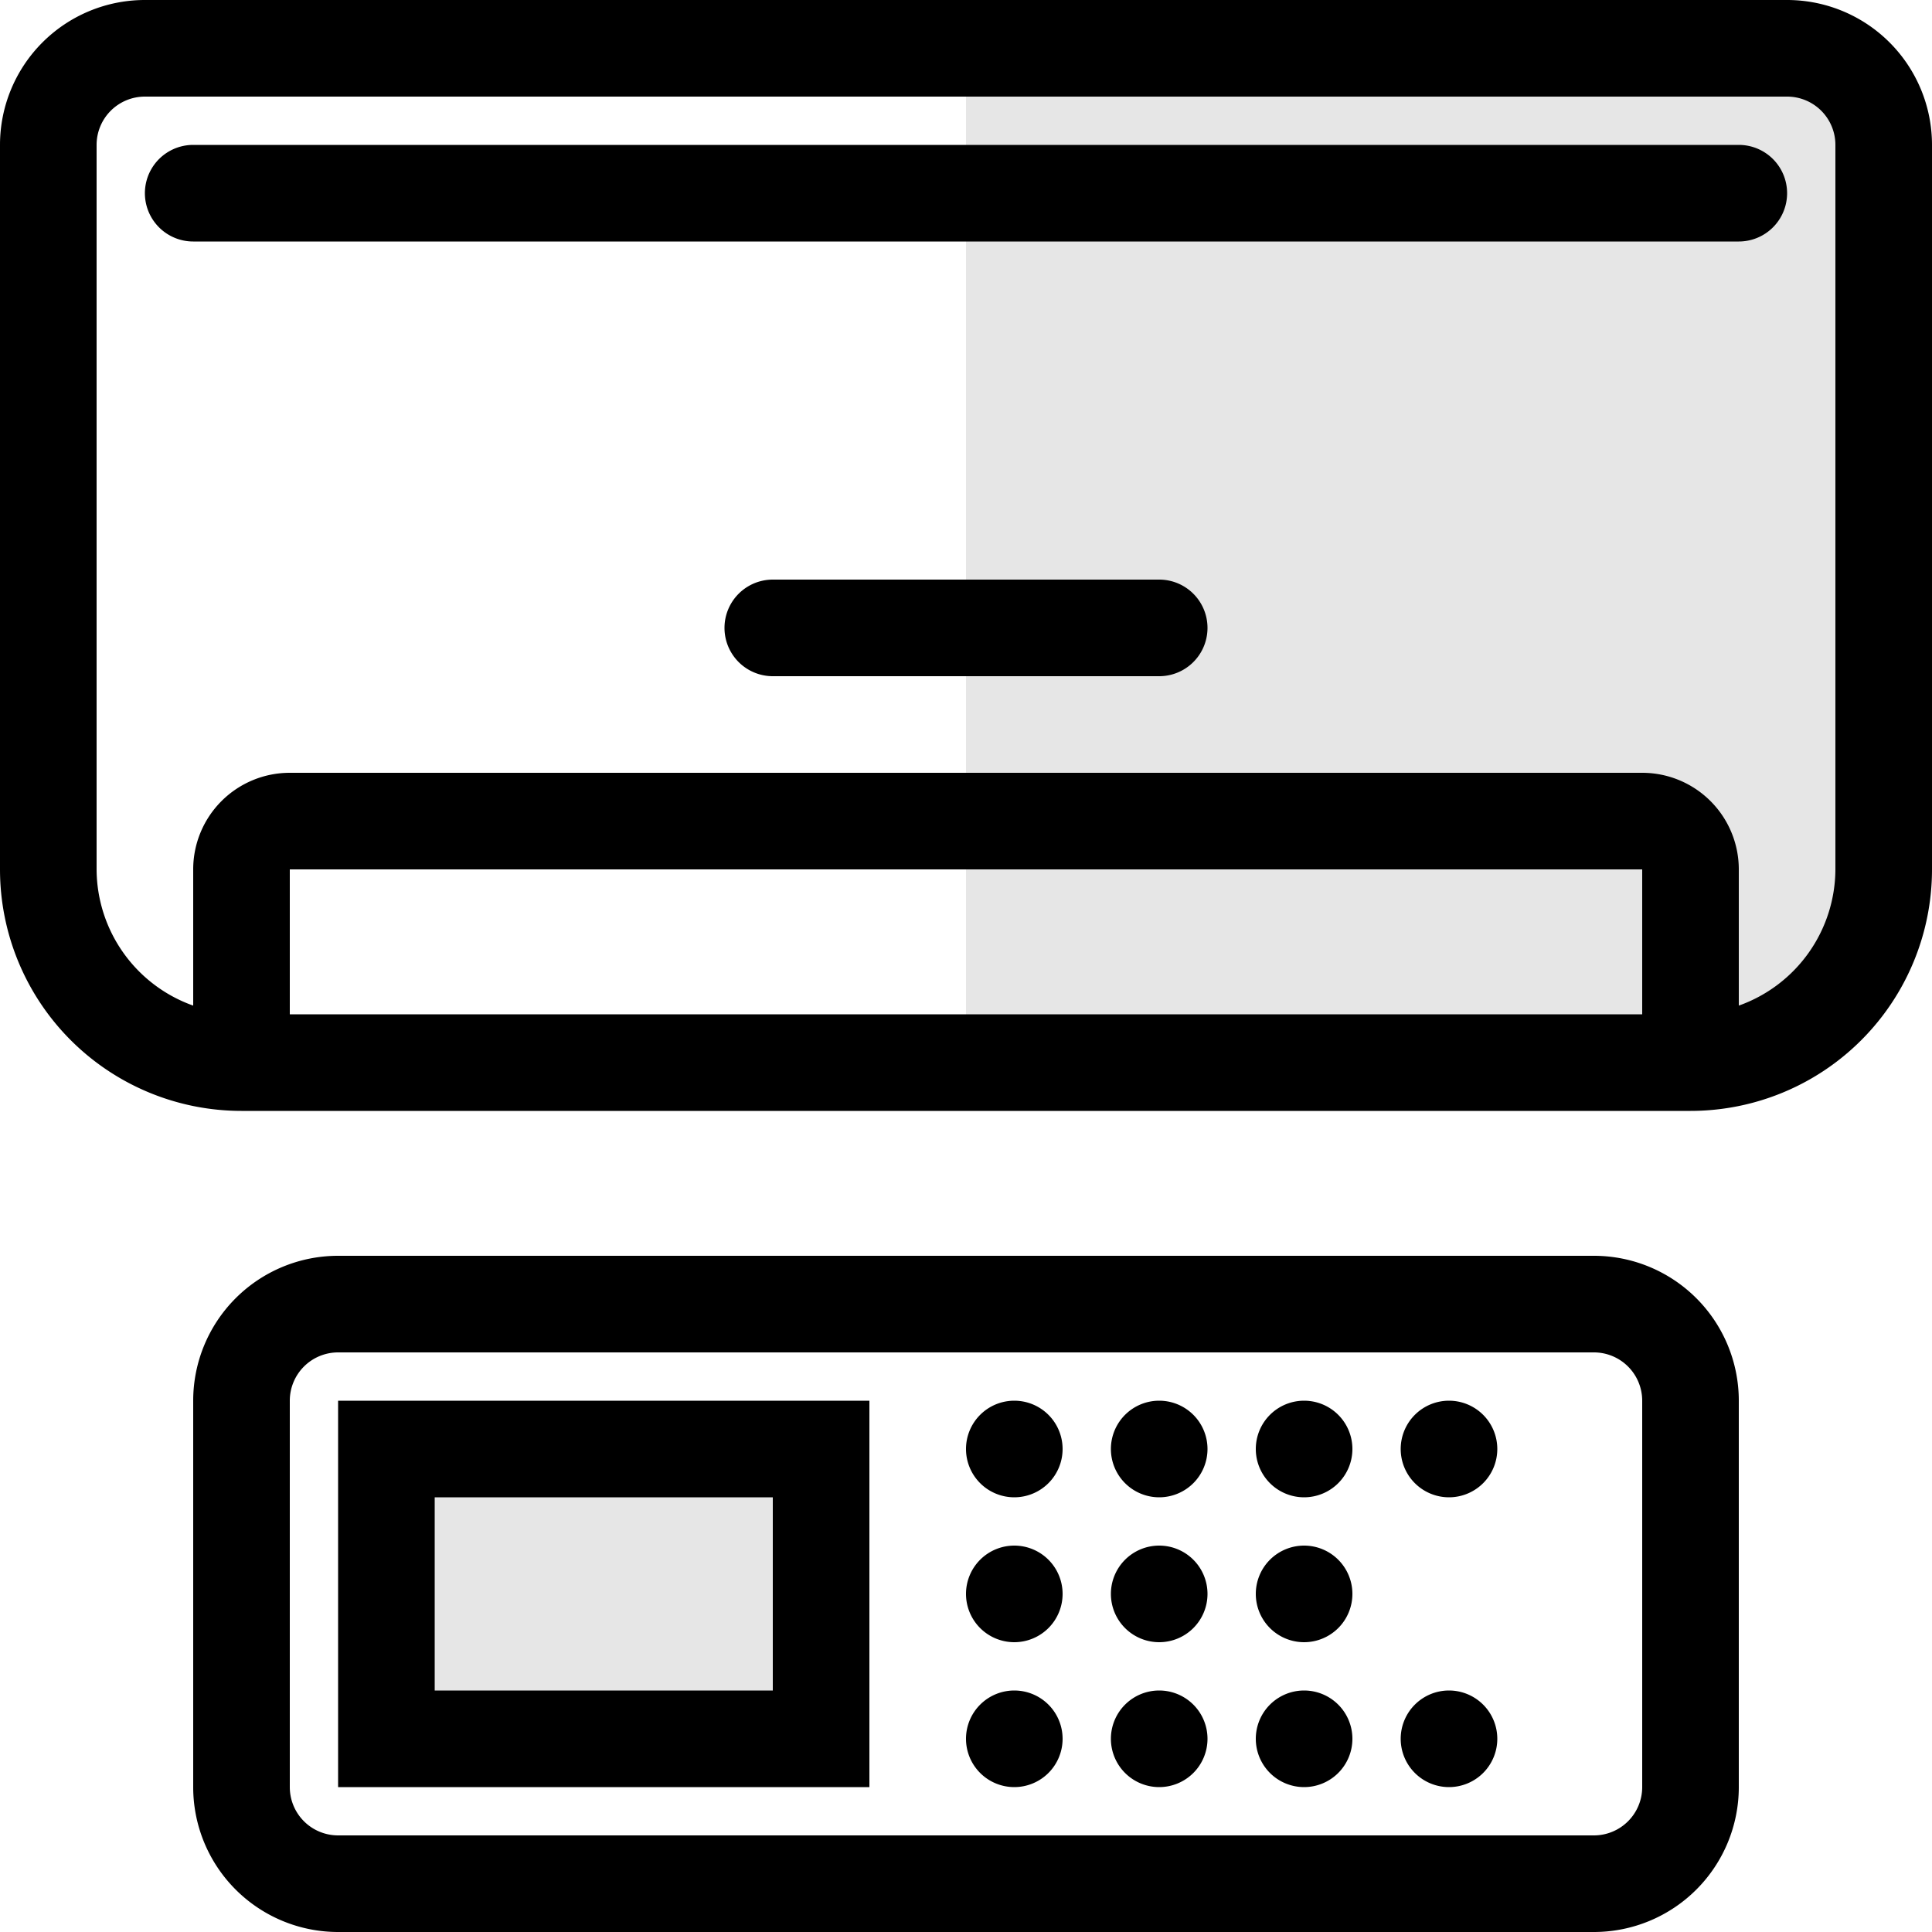 <?xml version="1.0"?>
<svg xmlns="http://www.w3.org/2000/svg" height="40px" width="40px" viewBox="0 0 40 40">
  <g id="svg">
    <path class="" d="M341,2795H311a5,5,0,0,1-5-5v-15a3,3,0,0,1,3-3h34a3,3,0,0,1,3,3v15A5,5,0,0,1,341,2795Zm-29-2h28v-3H312v3Zm32-18a1,1,0,0,0-1-1H309a1,1,0,0,0-1,1v15a3.006,3.006,0,0,0,2,2.82V2790a2,2,0,0,1,2-2h28a2,2,0,0,1,2,2v2.82a3.006,3.006,0,0,0,2-2.82v-15Zm-2,2H310a1,1,0,0,1,0-2h32A1,1,0,0,1,342,2777Zm-20,7h8a1,1,0,0,1,0,2h-8A1,1,0,0,1,322,2784Zm-9,14h26a3,3,0,0,1,3,3v8a3,3,0,0,1-3,3H313a3,3,0,0,1-3-3v-8A3,3,0,0,1,313,2798Zm-1,11a1,1,0,0,0,1,1h26a1,1,0,0,0,1-1v-8a1,1,0,0,0-1-1H313a1,1,0,0,0-1,1v8Zm12,0H313v-8h11v8Zm-2-6h-7v4h7v-4Zm5-2a1,1,0,1,1-1,1A1,1,0,0,1,327,2801Zm0,3a1,1,0,1,1-1,1A1,1,0,0,1,327,2804Zm0,3a1,1,0,1,1-1,1A1,1,0,0,1,327,2807Zm3-6a1,1,0,1,1-1,1A1,1,0,0,1,330,2801Zm0,3a1,1,0,1,1-1,1A1,1,0,0,1,330,2804Zm0,3a1,1,0,1,1-1,1A1,1,0,0,1,330,2807Zm3-6a1,1,0,1,1-1,1A1,1,0,0,1,333,2801Zm0,3a1,1,0,1,1-1,1A1,1,0,0,1,333,2804Zm0,3a1,1,0,1,1-1,1A1,1,0,0,1,333,2807Zm3-6a1,1,0,1,1-1,1A1,1,0,0,1,336,2801Zm0,6a1,1,0,1,1-1,1A1,1,0,0,1,336,2807Z" transform="translate(-306 -2772)" style=""/>
    <path class="" d="M341,2794H326v-21h17a2,2,0,0,1,2,2v15A4,4,0,0,1,341,2794Zm-27,8h9v6h-9v-6Z" transform="translate(-306 -2772)" style="opacity: 0.1;"/>
  </g>
</svg>
